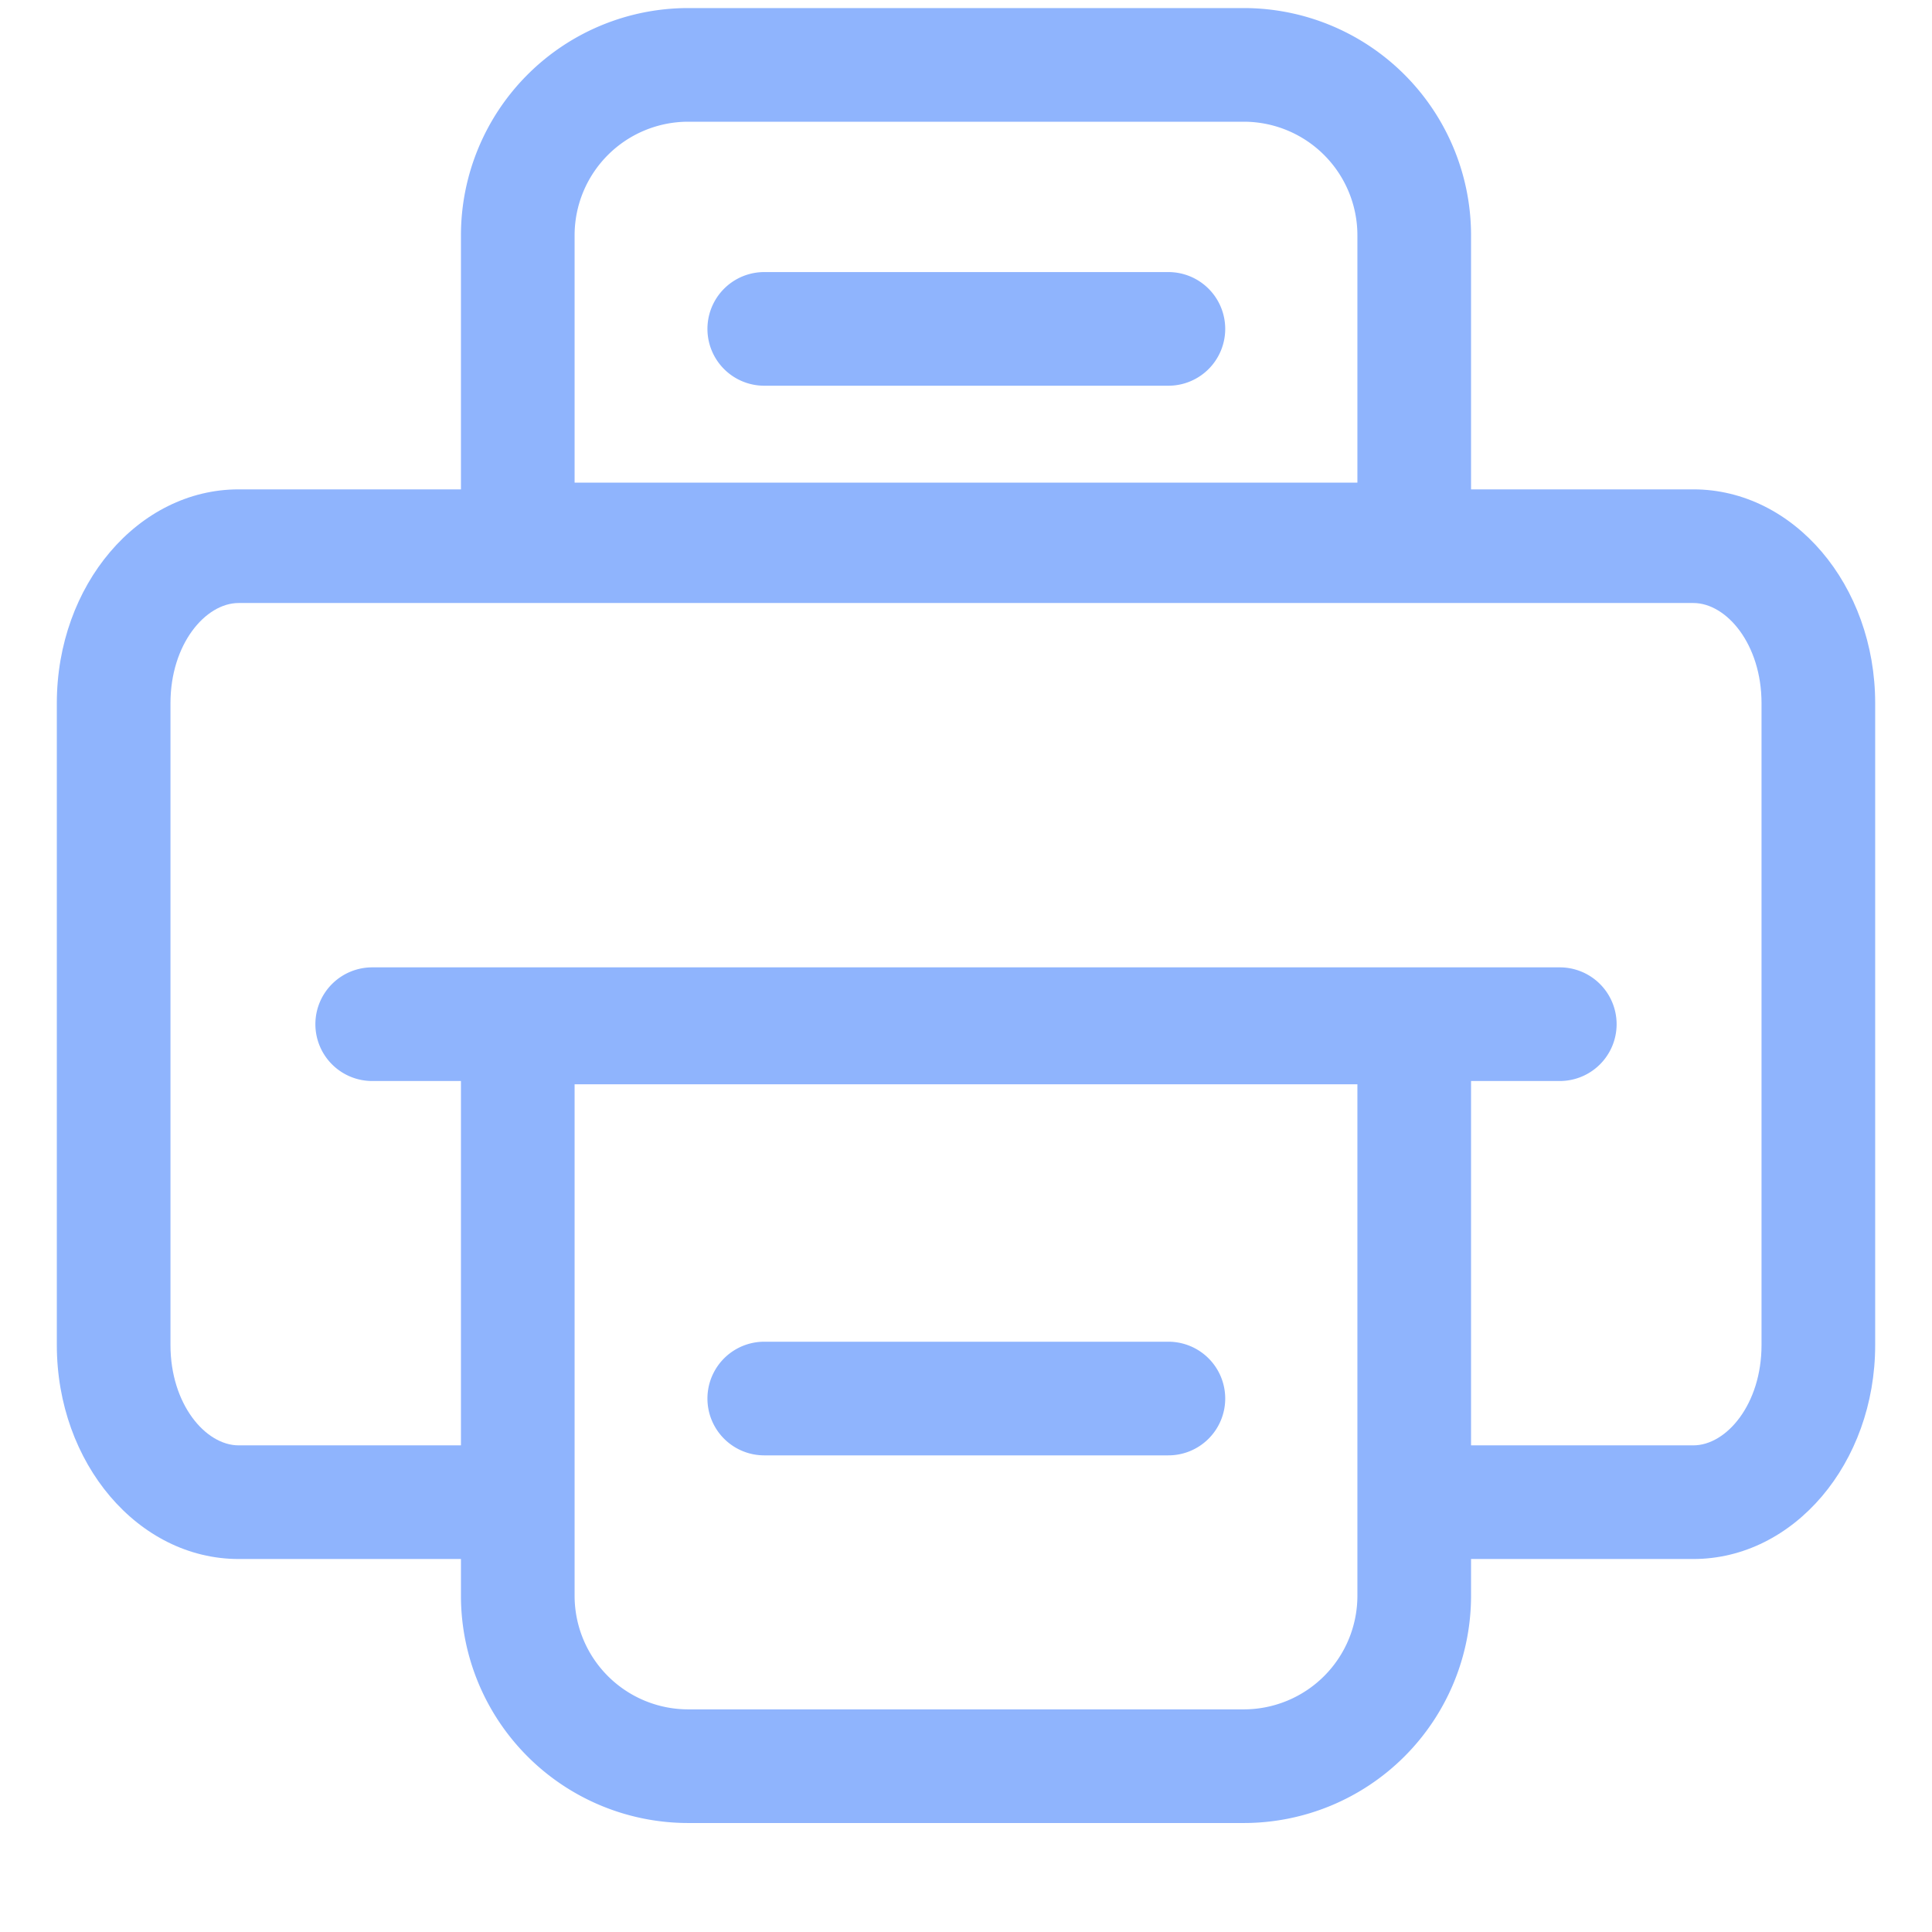 <?xml version="1.0" standalone="no"?><!DOCTYPE svg PUBLIC "-//W3C//DTD SVG 1.1//EN" "http://www.w3.org/Graphics/SVG/1.1/DTD/svg11.dtd"><svg t="1701395475024" class="icon" viewBox="0 0 1024 1024" version="1.1" xmlns="http://www.w3.org/2000/svg" p-id="19197" xmlns:xlink="http://www.w3.org/1999/xlink" width="200" height="200"><path d="M752.941 826.308v-60.235h144.565c17.589 0 36.141-21.865 36.141-53.188V372.736c0-31.322-18.552-53.128-36.141-53.128H126.494c-17.589 0-36.141 21.805-36.141 53.128v340.149c0 31.322 18.552 53.188 36.141 53.188H271.059v60.235H126.494c-53.248 0-96.376-50.778-96.376-113.423V372.736c0-62.645 43.128-113.363 96.376-113.363h771.012c53.248 0 96.376 50.778 96.376 113.363v340.149c0 62.645-43.128 113.423-96.376 113.423H752.941z m0 0v-60.235h144.565c17.589 0 36.141-21.865 36.141-53.188V372.736c0-31.322-18.552-53.128-36.141-53.128H126.494c-17.589 0-36.141 21.805-36.141 53.128v340.149c0 31.322 18.552 53.188 36.141 53.188H271.059v60.235H126.494c-53.248 0-96.376-50.778-96.376-113.423V372.736c0-62.645 43.128-113.363 96.376-113.363h771.012c53.248 0 96.376 50.778 96.376 113.363v340.149c0 62.645-43.128 113.423-96.376 113.423H752.941z" fill="#8fb4fd" p-id="19198"></path><path d="M304.55 845.764a60.235 60.235 0 0 0 60.235 60.235h294.43a60.235 60.235 0 0 0 60.235-60.235v-271.059H304.55v271.059z m-60.235-331.294h535.371v331.294a120.471 120.471 0 0 1-120.471 120.471H364.785a120.471 120.471 0 0 1-120.471-120.471v-331.294z" fill="#8fb4fd" p-id="19199"></path><path d="M197.451 572.958a30.118 30.118 0 1 1 0-60.235h629.097a30.118 30.118 0 1 1 0 60.235H197.451zM404.902 771.373a30.118 30.118 0 0 1 0-60.235h214.197a30.118 30.118 0 1 1 0 60.235H404.902zM304.55 255.819V124.747a60.235 60.235 0 0 1 60.235-60.235h294.43a60.235 60.235 0 0 1 60.235 60.235v131.072H304.55z m-60.235 60.235h535.371V124.747a120.471 120.471 0 0 0-120.471-120.471H364.785a120.471 120.471 0 0 0-120.471 120.471v191.307z" fill="#8fb4fd" p-id="19200"></path><path d="M404.902 204.439a30.118 30.118 0 0 1 0-60.235h214.197a30.118 30.118 0 1 1 0 60.235H404.902z" fill="#8fb4fd" p-id="19201"></path></svg>